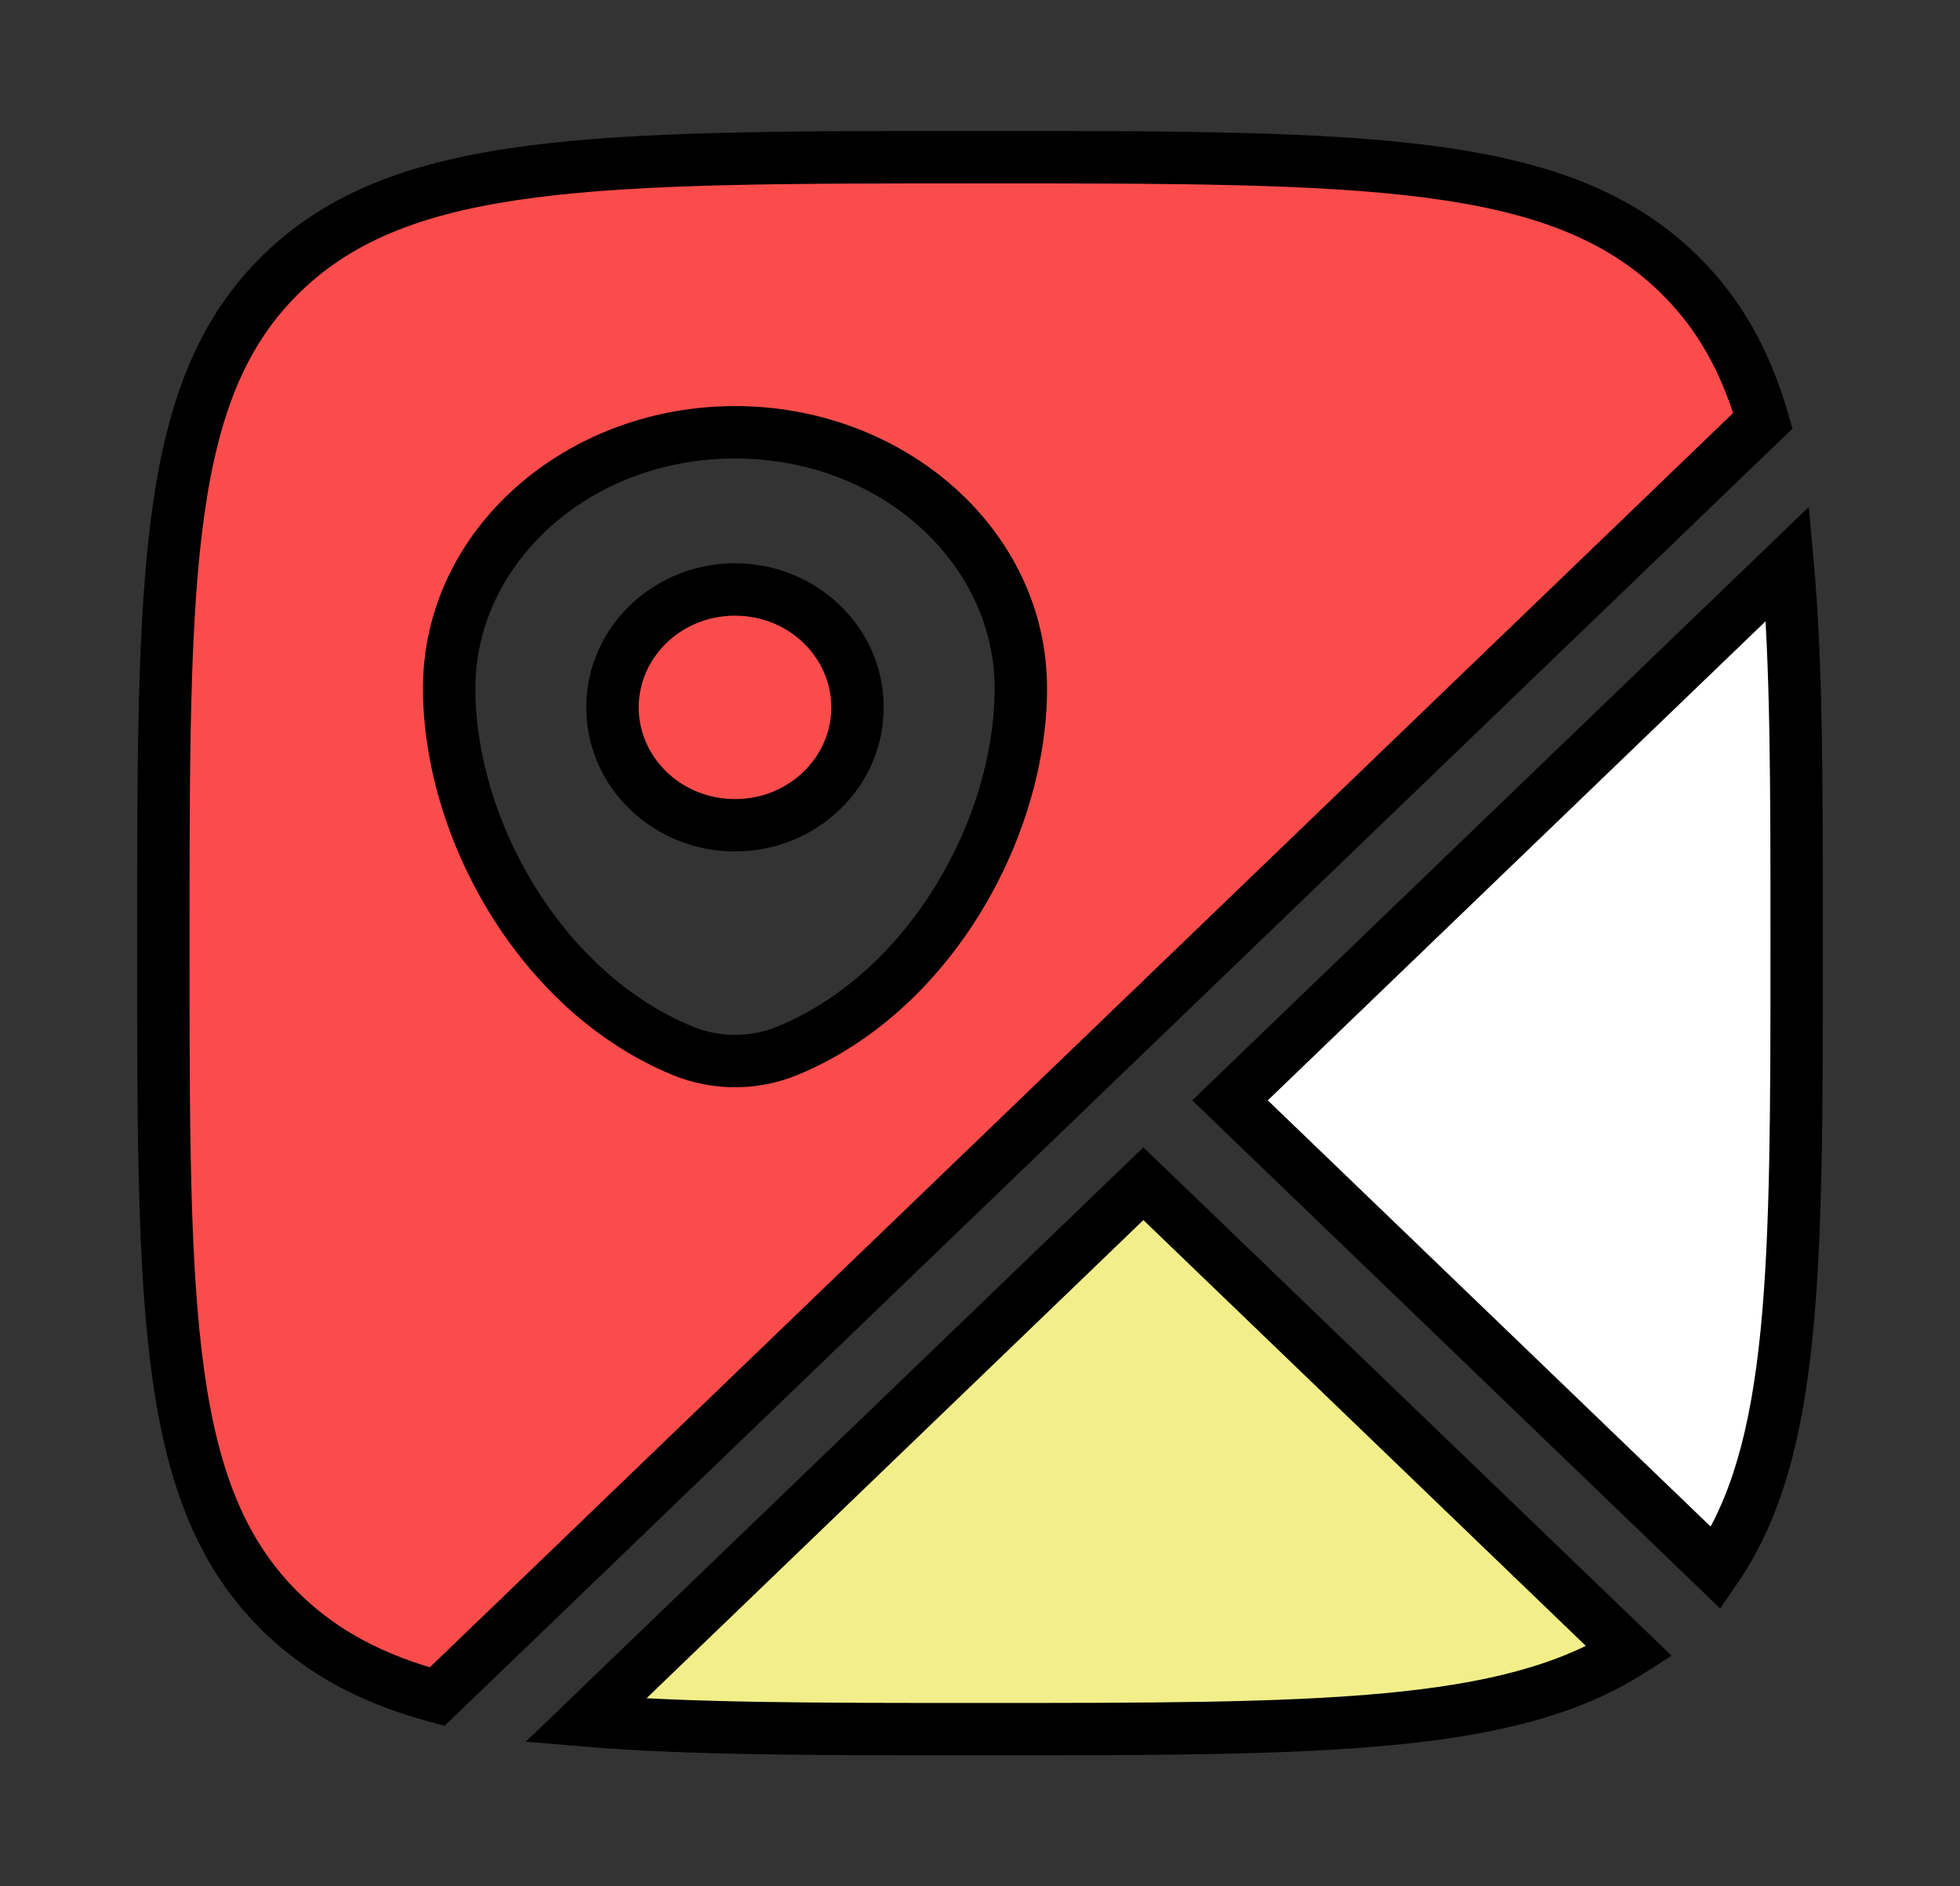 <svg width="187" height="180" viewBox="0 0 187 180" fill="none" xmlns="http://www.w3.org/2000/svg">
<rect x="0" y="0" width="187" height="180" fill="#333333" stroke="none"/>
<path fill-rule="evenodd" clip-rule="evenodd" d="M93.5 15C130.23 15 148.595 15 160.006 25.983C163.932 29.762 166.507 34.334 168.196 40.145L41.706 161.9C35.669 160.274 30.92 157.796 26.994 154.017C15.583 143.033 15.583 125.355 15.583 90C15.583 54.645 15.583 36.967 26.994 25.983C38.404 15 56.77 15 93.5 15ZM42.854 65.68C42.854 79.066 51.558 94.687 65.138 100.273C68.304 101.576 71.946 101.576 75.112 100.273C88.692 94.687 97.396 79.066 97.396 65.68C97.396 52.188 85.186 41.25 70.125 41.25C55.064 41.25 42.854 52.188 42.854 65.68Z" fill="#FB4C4C"/>
<path d="M81.812 67.5C81.812 73.713 76.58 78.75 70.125 78.75C63.67 78.75 58.437 73.713 58.437 67.5C58.437 61.287 63.67 56.25 70.125 56.25C76.58 56.25 81.812 61.287 81.812 67.5Z" fill="#FB4C4C"/>
<path d="M160.006 25.983L161.74 24.182V24.182L160.006 25.983ZM26.994 25.983L25.26 24.182L26.994 25.983ZM26.994 154.017L25.26 155.818H25.26L26.994 154.017ZM168.196 40.145L169.93 41.946L171.019 40.898L170.597 39.447L168.196 40.145ZM41.706 161.9L41.056 164.314L42.422 164.682L43.44 163.701L41.706 161.9ZM75.112 100.273L76.063 102.585L75.112 100.273ZM65.138 100.273L64.187 102.585L65.138 100.273ZM93.5 17.5C111.933 17.5 125.516 17.505 135.927 18.852C146.276 20.192 153.112 22.818 158.272 27.785L161.74 24.182C155.489 18.166 147.438 15.3 136.569 13.894C125.762 12.495 111.797 12.5 93.5 12.5V17.5ZM18.083 90C18.083 72.249 18.089 59.197 19.485 49.198C20.871 39.281 23.581 32.739 28.728 27.785L25.26 24.182C18.996 30.212 16.001 38 14.534 48.507C13.078 58.931 13.083 72.396 13.083 90H18.083ZM93.5 12.5C75.203 12.5 61.238 12.495 50.431 13.894C39.562 15.3 31.511 18.166 25.26 24.182L28.728 27.785C33.888 22.818 40.724 20.192 51.073 18.852C61.484 17.505 75.067 17.5 93.5 17.5V12.5ZM13.083 90C13.083 107.604 13.078 121.069 14.534 131.494C16.001 142 18.996 149.788 25.26 155.818L28.728 152.215C23.581 147.261 20.871 140.719 19.485 130.802C18.089 120.803 18.083 107.751 18.083 90H13.083ZM170.597 39.447C168.808 33.293 166.033 28.315 161.74 24.182L158.272 27.785C161.831 31.21 164.206 35.375 165.796 40.843L170.597 39.447ZM42.356 159.486C36.638 157.946 32.29 155.644 28.728 152.215L25.26 155.818C29.55 159.947 34.7 162.603 41.056 164.314L42.356 159.486ZM166.463 38.344L39.973 160.099L43.44 163.701L169.93 41.946L166.463 38.344ZM74.161 97.961C71.604 99.013 68.645 99.013 66.089 97.961L64.187 102.585C67.962 104.138 72.288 104.138 76.063 102.585L74.161 97.961ZM40.354 65.68C40.354 79.926 49.535 96.558 64.187 102.585L66.089 97.961C53.581 92.816 45.354 78.207 45.354 65.68H40.354ZM94.896 65.68C94.896 78.207 86.669 92.816 74.161 97.961L76.063 102.585C90.715 96.558 99.896 79.926 99.896 65.68H94.896ZM70.125 43.75C84.071 43.75 94.896 53.82 94.896 65.68H99.896C99.896 50.555 86.301 38.75 70.125 38.75V43.75ZM70.125 38.75C53.949 38.75 40.354 50.555 40.354 65.68H45.354C45.354 53.82 56.179 43.75 70.125 43.75V38.75ZM79.312 67.5C79.312 72.243 75.29 76.25 70.125 76.25V81.25C77.87 81.25 84.312 75.183 84.312 67.5H79.312ZM70.125 76.25C64.96 76.25 60.937 72.243 60.937 67.5H55.937C55.937 75.183 62.38 81.25 70.125 81.25V76.25ZM60.937 67.5C60.937 62.757 64.96 58.75 70.125 58.75V53.75C62.38 53.75 55.937 59.817 55.937 67.5H60.937ZM70.125 58.75C75.29 58.75 79.312 62.757 79.312 67.5H84.312C84.312 59.817 77.87 53.75 70.125 53.75V58.75Z" fill="black"/>
<path d="M170.554 53.789C171.418 63.25 171.418 75.044 171.418 90.002C171.418 121.004 171.418 138.414 163.725 149.636L117.353 105L170.554 53.789Z" fill="white"/>
<path d="M155.461 157.592L109.088 112.955L55.881 164.17C65.71 165.002 77.962 165.002 93.502 165.002C125.715 165.002 143.802 165.002 155.461 157.592Z" fill="#F2EF8A"/>
<path d="M170.554 53.789L173.044 53.562L172.57 48.378L168.82 51.988L170.554 53.789ZM117.353 105L115.619 103.199L113.748 105L115.619 106.801L117.353 105ZM163.725 149.636L161.991 151.438L164.118 153.485L165.787 151.05L163.725 149.636ZM109.088 112.955L110.822 111.154L109.088 109.485L107.355 111.154L109.088 112.955ZM155.461 157.592L156.802 159.702L159.486 157.997L157.195 155.791L155.461 157.592ZM55.881 164.17L54.147 162.369L50.171 166.196L55.67 166.661L55.881 164.17ZM173.918 90.002C173.918 75.088 173.921 63.162 173.044 53.562L168.065 54.016C168.916 63.338 168.918 75 168.918 90.002H173.918ZM119.086 106.801L172.288 55.59L168.82 51.988L115.619 103.199L119.086 106.801ZM165.458 147.835L119.086 103.199L115.619 106.801L161.991 151.438L165.458 147.835ZM168.918 90.002C168.918 105.552 168.915 117.51 167.969 126.988C167.024 136.453 165.161 143.12 161.663 148.223L165.787 151.05C169.982 144.93 171.966 137.281 172.944 127.485C173.921 117.702 173.918 105.454 173.918 90.002H168.918ZM107.355 114.756L153.728 159.393L157.195 155.791L110.822 111.154L107.355 114.756ZM93.502 167.502C109.563 167.502 122.272 167.504 132.42 166.565C142.573 165.625 150.477 163.722 156.802 159.702L154.12 155.482C148.787 158.872 141.818 160.674 131.959 161.586C122.095 162.499 109.654 162.502 93.502 162.502V167.502ZM57.615 165.971L110.822 114.756L107.355 111.154L54.147 162.369L57.615 165.971ZM93.502 162.502C77.922 162.502 65.791 162.5 56.092 161.679L55.67 166.661C65.629 167.504 78.003 167.502 93.502 167.502V162.502Z" fill="black"/>
</svg>
